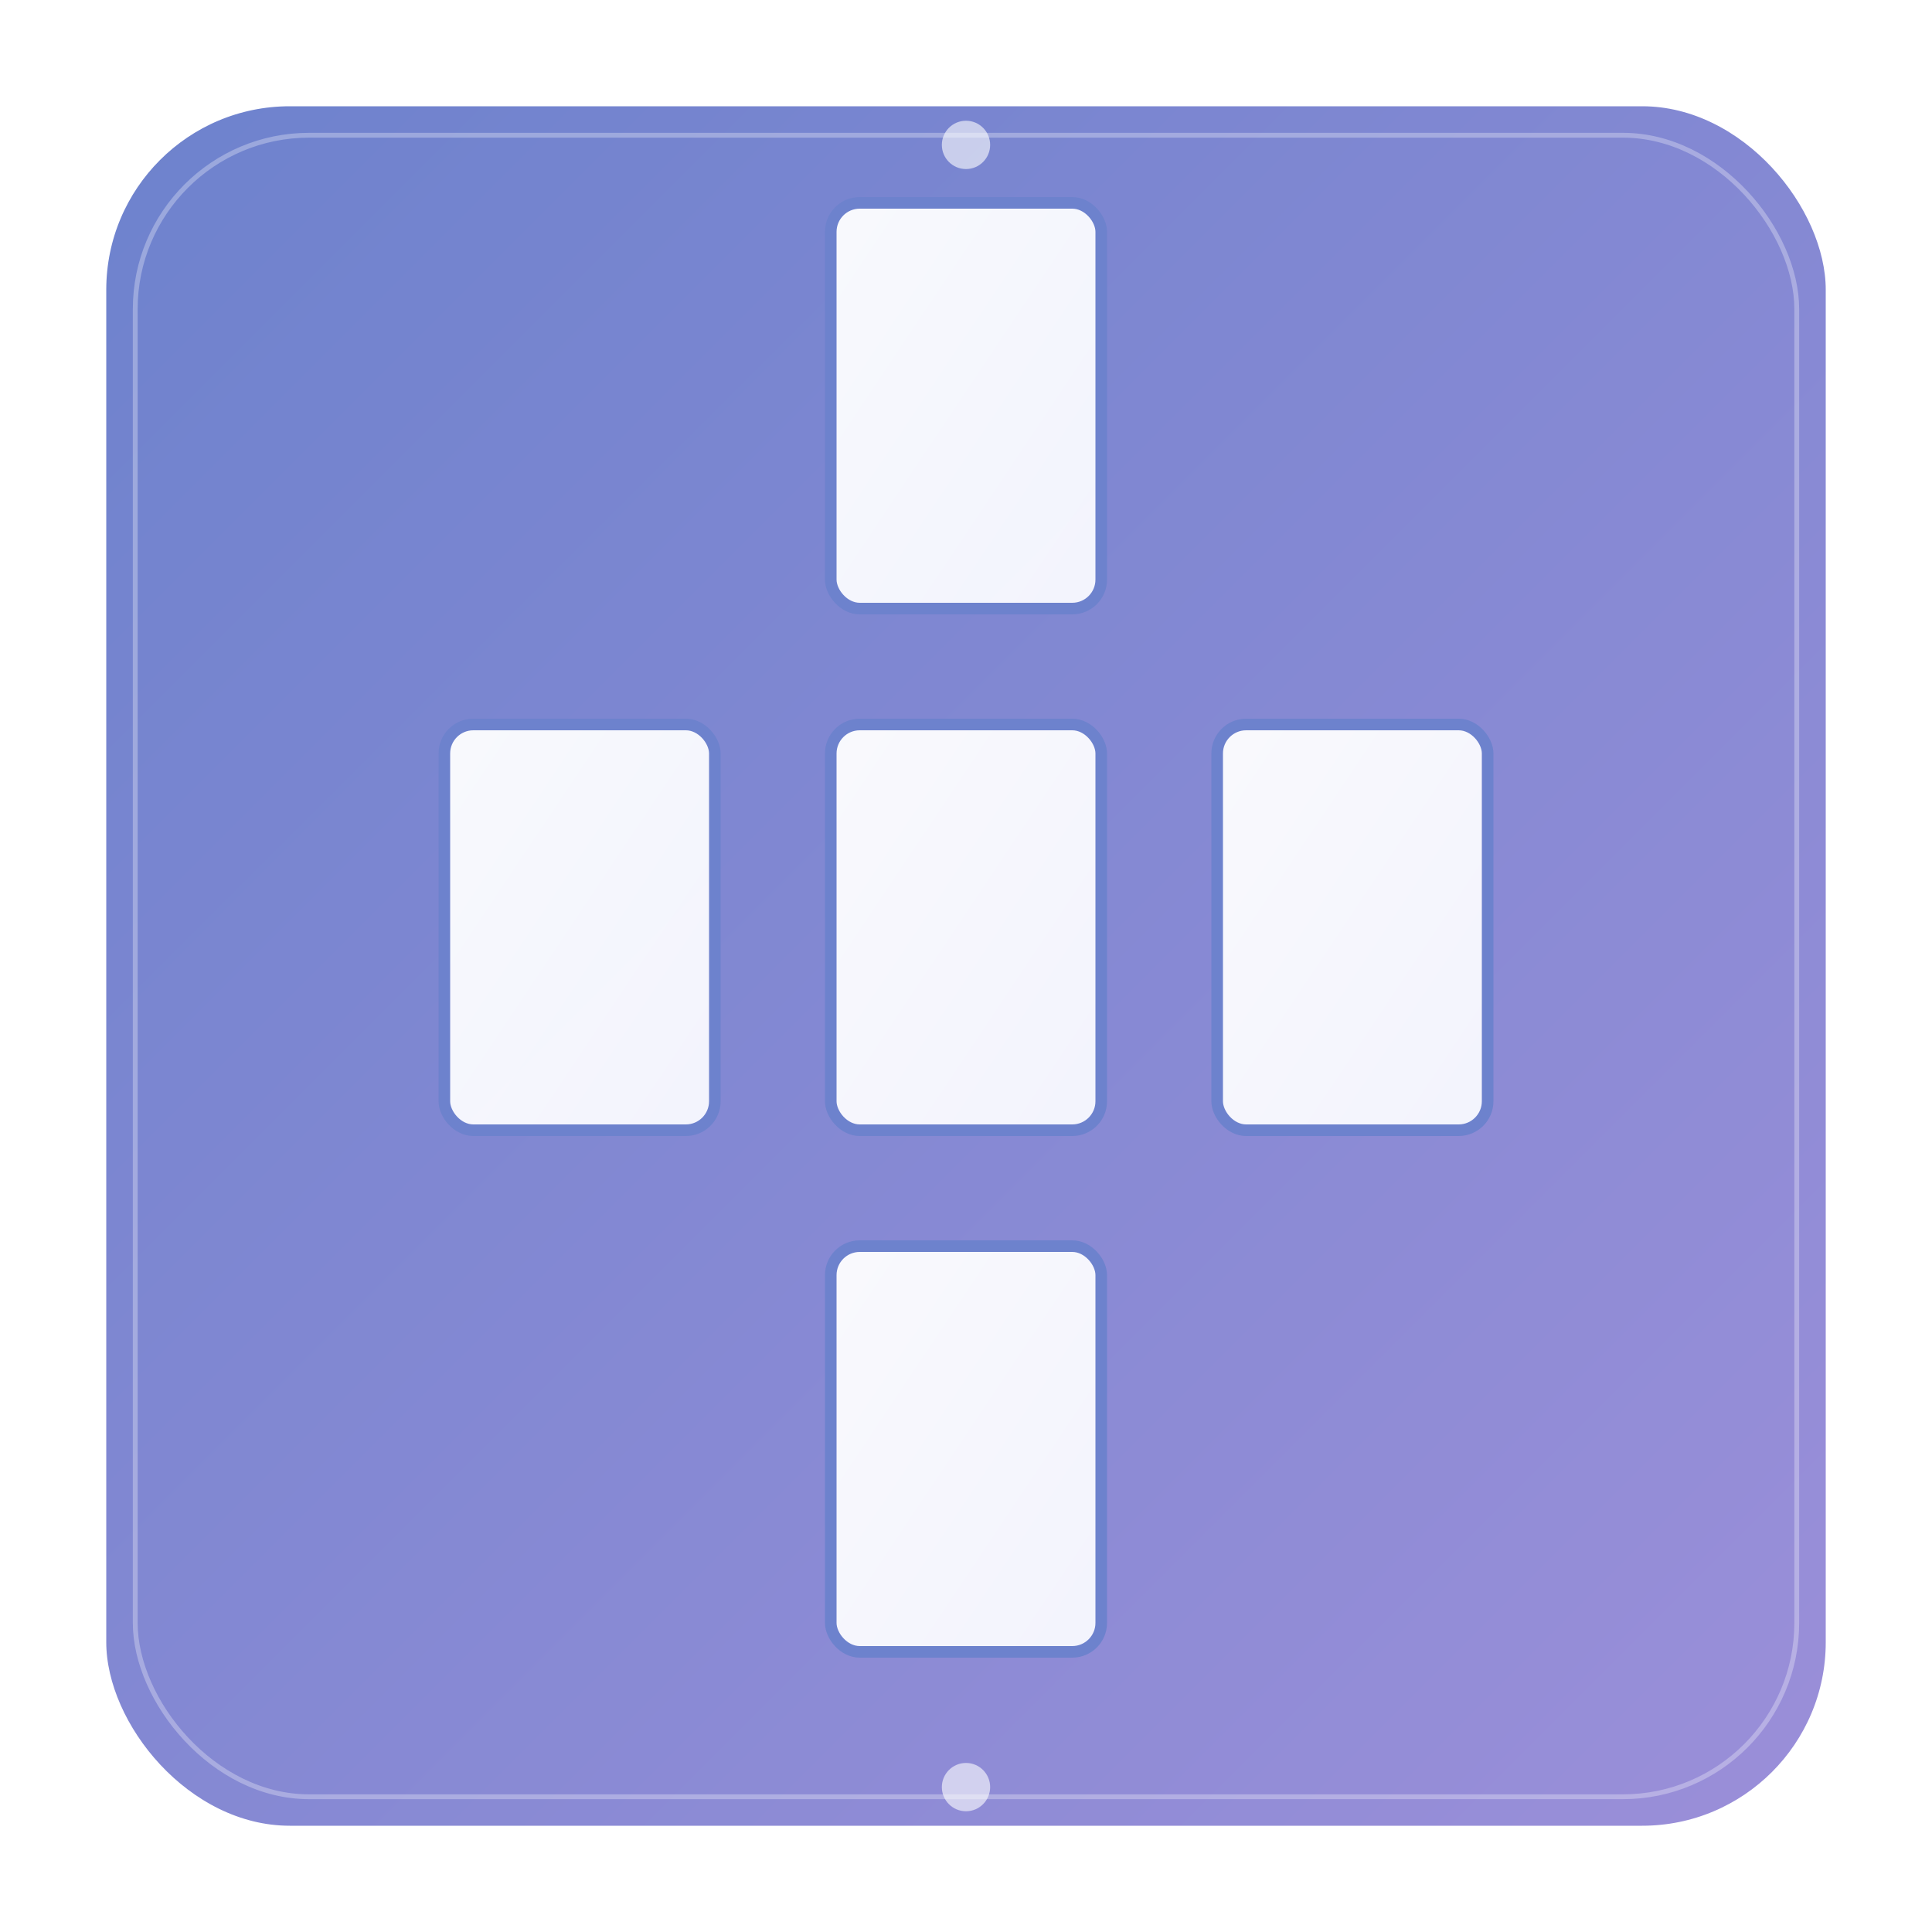 ﻿<svg viewBox="0 0 200 200" xmlns="http://www.w3.org/2000/svg">
  <defs>
    <linearGradient id="btnBg" x1="0%" y1="0%" x2="100%" y2="100%">
      <stop offset="0%" stop-color="#6D82CD" stop-opacity="1" />
      <stop offset="100%" stop-color="#9B8FD9" stop-opacity="1" />
    </linearGradient>
    <linearGradient id="miniCard" x1="0%" y1="0%" x2="100%" y2="100%">
      <stop offset="0%" stop-color="#FFFFFF" stop-opacity="0.95" />
      <stop offset="100%" stop-color="#F8F9FF" stop-opacity="0.95" />
    </linearGradient>
    <filter id="btnShadow">
      <feDropShadow dx="0" dy="6" stdDeviation="8" flood-opacity="0.2" />
    </filter>
    <filter id="cardShadow">
      <feDropShadow dx="0" dy="2" stdDeviation="3" flood-opacity="0.15" />
    </filter>
  </defs>
  <g filter="url(#btnShadow)">
    <rect x="10" y="10" width="180" height="180" rx="20" fill="url(#btnBg)" stroke="#FFFFFF" stroke-width="2" />
    <rect x="14" y="14" width="172" height="172" rx="18" fill="none" stroke="#FFFFFF" stroke-width="0.5" opacity="0.3" />
  </g>
  <g filter="url(#cardShadow)">
    <rect x="86" y="75" width="28" height="42" rx="3" fill="url(#miniCard)" stroke="#6D82CD" stroke-width="1.2" />
  </g>
  <g filter="url(#cardShadow)">
    <rect x="86" y="21" width="28" height="42" rx="3" fill="url(#miniCard)" stroke="#6D82CD" stroke-width="1.2" />
  </g>
  <g filter="url(#cardShadow)">
    <rect x="86" y="129" width="28" height="42" rx="3" fill="url(#miniCard)" stroke="#6D82CD" stroke-width="1.2" />
  </g>
  <g filter="url(#cardShadow)">
    <rect x="46" y="75" width="28" height="42" rx="3" fill="url(#miniCard)" stroke="#6D82CD" stroke-width="1.2" />
  </g>
  <g filter="url(#cardShadow)">
    <rect x="126" y="75" width="28" height="42" rx="3" fill="url(#miniCard)" stroke="#6D82CD" stroke-width="1.2" />
  </g>
  <circle cx="100" cy="15" r="2.5" fill="#FFFFFF" opacity="0.6" />
  <circle cx="100" cy="185" r="2.5" fill="#FFFFFF" opacity="0.6" />
</svg>
